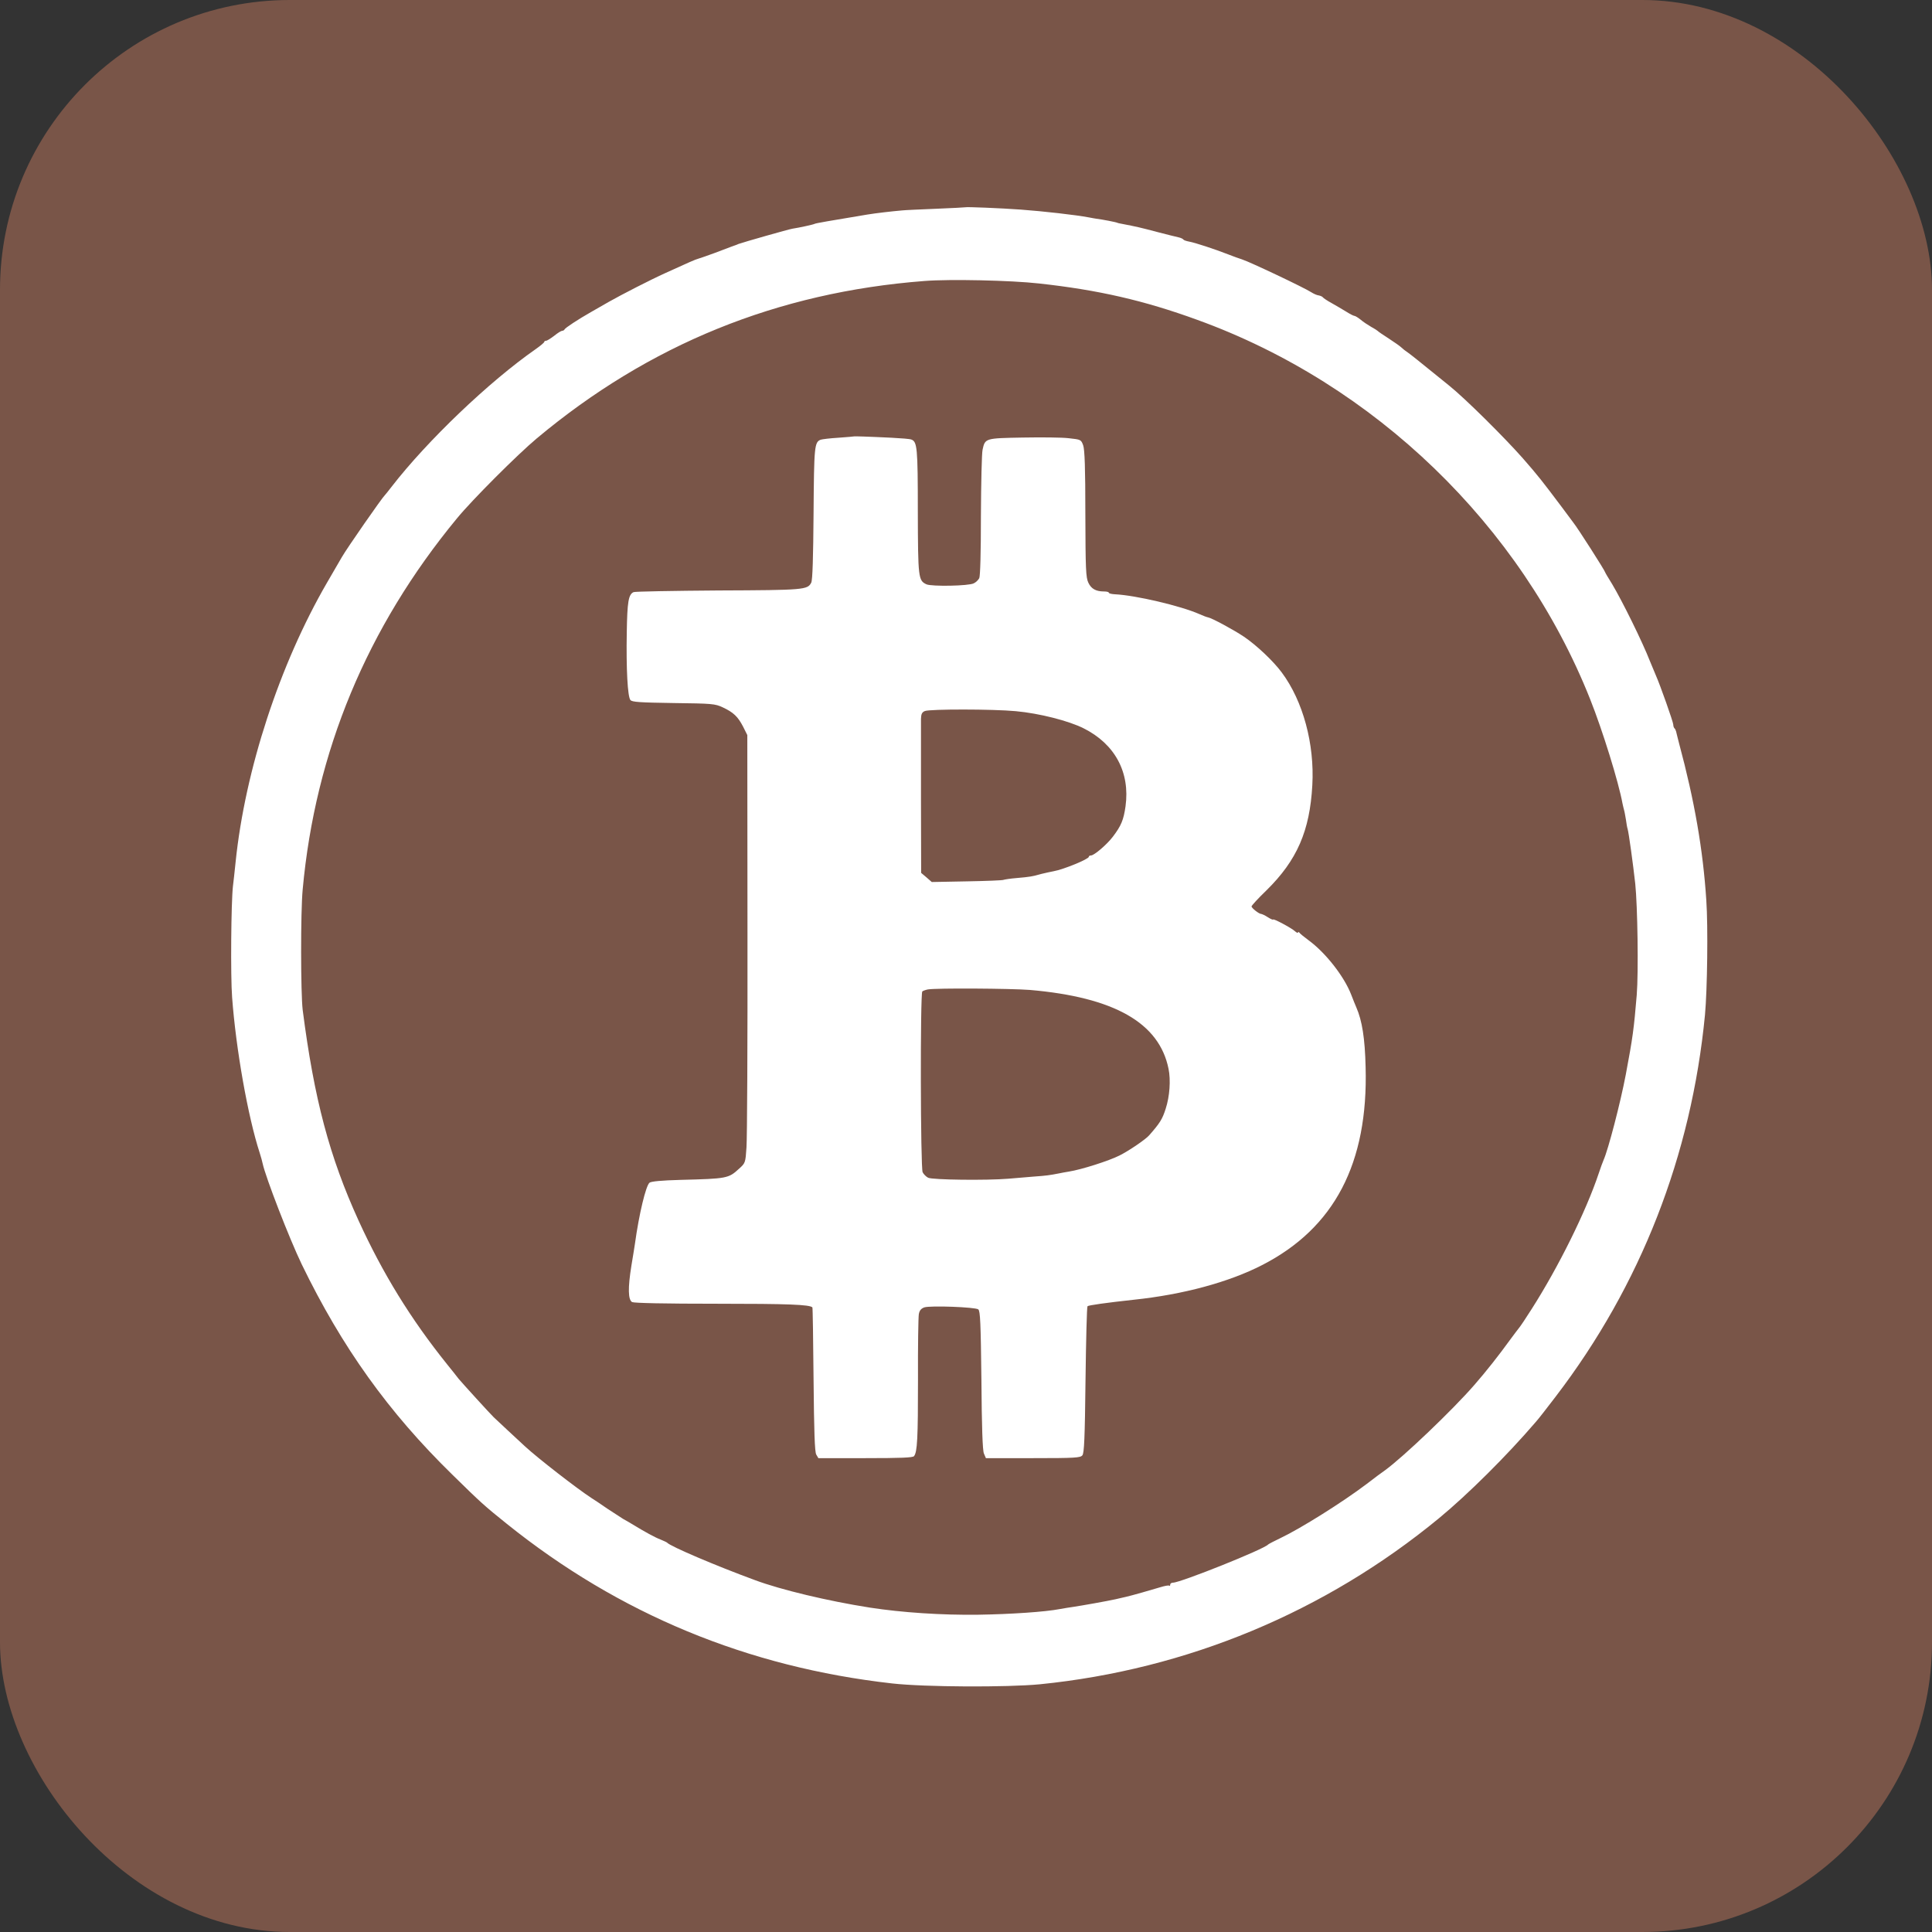 <?xml version="1.0" encoding="UTF-8" standalone="no"?>
<svg
   xmlns:dc="http://purl.org/dc/elements/1.1/"
   xmlns:cc="http://creativecommons.org/ns#"
   xmlns:rdf="http://www.w3.org/1999/02/22-rdf-syntax-ns#"
   xmlns:svg="http://www.w3.org/2000/svg"
   xmlns="http://www.w3.org/2000/svg"
   xmlns:sodipodi="http://sodipodi.sourceforge.net/DTD/sodipodi-0.dtd"
   xmlns:inkscape="http://www.inkscape.org/namespaces/inkscape"
   fill="#7289da"
   height="512"
   width="512"
   version="1.1"
   id="svg4979"
   sodipodi:docname="bitcointalk.svg"
   inkscape:version="0.92.2 2405546, 2018-03-11">
  <rect width="100%" height="100%" fill="#333333" stroke="none"/>
  <defs
     id="defs4983" />
  <sodipodi:namedview
     pagecolor="#ffffff"
     bordercolor="#666666"
     borderopacity="1"
     objecttolerance="10"
     gridtolerance="10"
     guidetolerance="10"
     inkscape:pageopacity="0"
     inkscape:pageshadow="2"
     inkscape:window-width="1722"
     inkscape:window-height="908"
     id="namedview4981"
     showgrid="false"
     inkscape:zoom="0.921875"
     inkscape:cx="194.15214"
     inkscape:cy="281.05148"
     inkscape:window-x="0"
     inkscape:window-y="0"
     inkscape:window-maximized="0"
     inkscape:current-layer="svg4979" />
  <rect
     width="512"
     height="512"
     rx="15%"
     id="rect4971"
     style="fill:#795548;fill-opacity:1" />
  <g
     style="fill:#ffffff;fill-opacity:1;stroke:none"
     transform="matrix(0.044,0,0,-0.044,-24.726,461.664)"
     id="g5148">
    <path
       inkscape:connector-curvature="0"
       d="m 6377,9244 c -1,-1 -81,-5 -177,-9 -96,-4 -188,-8 -205,-10 -68,-6 -154,-16 -210,-25 -222,-37 -311,-52 -317,-56 -6,-4 -93,-23 -133,-29 -21,-3 -298,-82 -325,-92 -8,-4 -17,-7 -20,-8 -3,-1 -14,-5 -25,-9 -11,-4 -54,-20 -95,-36 -41,-15 -86,-31 -100,-35 -24,-7 -51,-19 -200,-87 -91,-41 -262,-129 -340,-173 -36,-21 -85,-49 -110,-63 -74,-42 -155,-95 -158,-104 -2,-4 -8,-8 -14,-8 -6,0 -27,-13 -48,-30 -21,-16 -43,-30 -49,-30 -6,0 -11,-3 -11,-7 -1,-5 -24,-24 -51,-43 -280,-195 -654,-552 -869,-830 -19,-25 -37,-47 -40,-50 -16,-14 -230,-322 -259,-373 -10,-18 -51,-87 -90,-155 -285,-492 -493,-1127 -550,-1682 -6,-58 -13,-123 -16,-145 -11,-95 -15,-542 -5,-670 23,-311 95,-718 166,-936 8,-25 16,-54 18,-65 18,-83 160,-450 235,-606 242,-499 522,-891 908,-1268 170,-167 192,-187 328,-296 676,-543 1450,-863 2321,-961 196,-22 692,-24 889,-5 886,89 1718,435 2405,1001 172,142 407,375 581,578 15,16 69,86 121,154 512,670 817,1451 899,2299 14,150 19,532 8,690 -20,306 -71,599 -164,945 -8,33 -17,65 -18,72 -2,7 -6,16 -10,19 -4,4 -7,14 -7,22 0,15 -79,239 -105,297 -7,17 -23,54 -35,84 -46,118 -167,363 -228,465 -23,37 -42,69 -42,71 0,8 -166,268 -192,300 -4,6 -36,48 -70,94 -115,153 -142,188 -234,293 -113,128 -349,362 -444,438 -190,154 -231,187 -250,200 -12,8 -29,21 -37,29 -8,8 -42,32 -76,54 -34,22 -64,42 -67,46 -3,3 -21,15 -40,25 -19,11 -48,30 -63,43 -16,13 -33,23 -38,23 -5,0 -28,12 -50,26 -23,14 -62,37 -87,51 -26,14 -49,30 -52,34 -3,5 -15,10 -25,12 -11,1 -31,10 -45,19 -41,27 -372,184 -420,199 -14,4 -50,17 -80,29 -82,32 -201,71 -235,77 -16,3 -32,8 -35,12 -3,5 -16,11 -30,14 -14,3 -70,17 -124,31 -106,28 -127,33 -221,51 -11,2 -21,4 -22,5 -5,4 -94,21 -128,25 -5,1 -26,4 -45,8 -79,15 -274,37 -410,47 -125,9 -328,17 -333,14 z m 443,-459 c 356,-39 632,-102 953,-219 1069,-387 1950,-1238 2366,-2284 75,-188 172,-501 195,-628 3,-13 7,-32 10,-42 3,-9 7,-35 11,-57 3,-22 7,-47 10,-55 7,-23 33,-213 46,-330 14,-134 20,-533 9,-670 -17,-204 -24,-257 -66,-480 -32,-169 -106,-453 -134,-515 -5,-11 -18,-47 -29,-80 -76,-228 -243,-565 -404,-817 -34,-54 -69,-106 -77,-115 -8,-10 -33,-43 -55,-73 -65,-90 -143,-189 -213,-269 -130,-150 -429,-435 -538,-514 -18,-12 -67,-49 -110,-82 -148,-112 -399,-269 -519,-326 -38,-18 -72,-36 -75,-39 -23,-28 -528,-230 -573,-230 -9,0 -17,-5 -17,-12 0,-6 -2,-9 -6,-6 -3,3 -26,-1 -52,-9 -56,-17 -179,-52 -207,-58 -11,-3 -40,-9 -65,-15 -49,-11 -207,-39 -255,-46 -16,-2 -52,-8 -80,-13 -87,-17 -296,-31 -490,-34 -221,-3 -461,13 -655,43 -254,40 -534,107 -690,165 -237,87 -511,204 -530,226 -3,3 -21,11 -40,19 -32,12 -93,45 -173,94 -18,11 -41,24 -52,30 -11,7 -53,34 -94,61 -40,28 -84,57 -97,65 -86,56 -322,239 -399,310 -38,35 -165,153 -189,176 -22,21 -191,207 -211,231 -11,14 -42,54 -70,88 -220,274 -387,546 -533,865 -176,386 -268,733 -337,1270 -12,99 -13,588 0,725 76,830 387,1578 929,2235 90,110 365,385 481,482 677,566 1449,880 2335,948 152,12 521,4 690,-15 z"
       id="path5144"
       style="fill:#ffffff;fill-opacity:1" />
    <path
       inkscape:connector-curvature="0"
       d="m 5707,7864 c -1,-1 -43,-4 -94,-8 -51,-3 -99,-9 -108,-12 -38,-15 -40,-39 -43,-444 -2,-265 -6,-402 -14,-417 -22,-43 -42,-45 -560,-47 -271,-2 -500,-6 -510,-10 -31,-14 -38,-59 -41,-241 -4,-221 5,-389 22,-409 10,-12 56,-15 259,-18 233,-3 250,-4 297,-26 64,-30 91,-55 123,-117 l 25,-50 1,-1194 c 1,-657 -2,-1237 -6,-1289 -6,-93 -7,-95 -45,-129 -63,-58 -72,-60 -351,-67 -114,-3 -178,-9 -188,-17 -22,-18 -63,-188 -88,-369 -3,-19 -12,-78 -21,-130 -22,-136 -20,-206 4,-220 13,-6 192,-10 513,-10 424,0 557,-5 573,-22 2,-1 5,-196 7,-433 3,-317 7,-436 16,-453 l 13,-22 h 283 c 215,0 286,3 293,12 20,25 24,107 24,462 -1,199 2,375 5,393 4,23 14,34 33,41 35,12 307,2 325,-12 12,-9 15,-81 19,-426 2,-283 7,-424 15,-442 l 12,-28 h 284 c 251,0 285,2 297,17 11,13 15,103 19,454 3,240 8,440 12,444 6,6 113,21 278,39 297,31 574,106 774,209 435,223 639,613 623,1192 -4,173 -21,280 -56,360 -5,11 -19,46 -31,77 -42,109 -154,252 -255,326 -27,20 -53,41 -57,47 -4,5 -8,6 -8,1 0,-5 -9,-1 -19,8 -22,20 -131,78 -131,70 0,-3 -15,3 -32,14 -18,12 -37,20 -41,20 -12,0 -57,35 -57,45 0,5 40,49 90,97 184,181 261,358 276,633 14,249 -56,507 -184,679 -51,69 -152,164 -227,215 -61,41 -194,113 -217,117 -7,1 -31,10 -53,20 -111,49 -383,113 -507,119 -21,1 -38,5 -38,10 0,4 -13,7 -29,7 -48,0 -77,16 -94,53 -15,31 -17,83 -18,414 0,277 -4,387 -13,413 -13,35 -14,35 -87,43 -41,5 -165,6 -277,4 -226,-4 -227,-4 -242,-73 -5,-21 -9,-200 -10,-397 0,-225 -4,-365 -10,-377 -6,-11 -20,-25 -33,-31 -29,-16 -253,-20 -285,-6 -49,23 -51,36 -52,441 0,383 -4,418 -39,431 -9,4 -63,8 -121,11 -142,7 -221,9 -223,8 z m 973,-1655 c 142,-13 318,-58 408,-103 190,-95 281,-266 253,-470 -12,-83 -26,-117 -77,-184 -36,-47 -112,-112 -131,-112 -7,0 -13,-3 -13,-8 0,-14 -154,-77 -212,-87 -18,-3 -51,-11 -73,-16 -57,-16 -69,-18 -149,-25 -39,-3 -75,-9 -80,-11 -4,-3 -104,-7 -220,-9 l -212,-4 -32,28 -32,27 -1,445 c 0,245 0,462 0,483 1,29 6,40 24,47 31,12 409,12 547,-1 z m 85,-1679 c 508,-44 779,-198 835,-475 14,-68 7,-166 -17,-240 -20,-63 -34,-86 -100,-161 -22,-25 -122,-93 -178,-121 -63,-32 -229,-85 -305,-97 -19,-3 -46,-8 -60,-11 -56,-11 -78,-14 -150,-19 -41,-3 -111,-9 -155,-13 -131,-11 -459,-7 -483,6 -12,6 -27,21 -33,33 -13,24 -15,1077 -2,1089 5,4 19,9 33,12 51,9 499,6 615,-3 z"
       id="path5146"
       style="fill:#ffffff;fill-opacity:1" />
  </g>
</svg>
